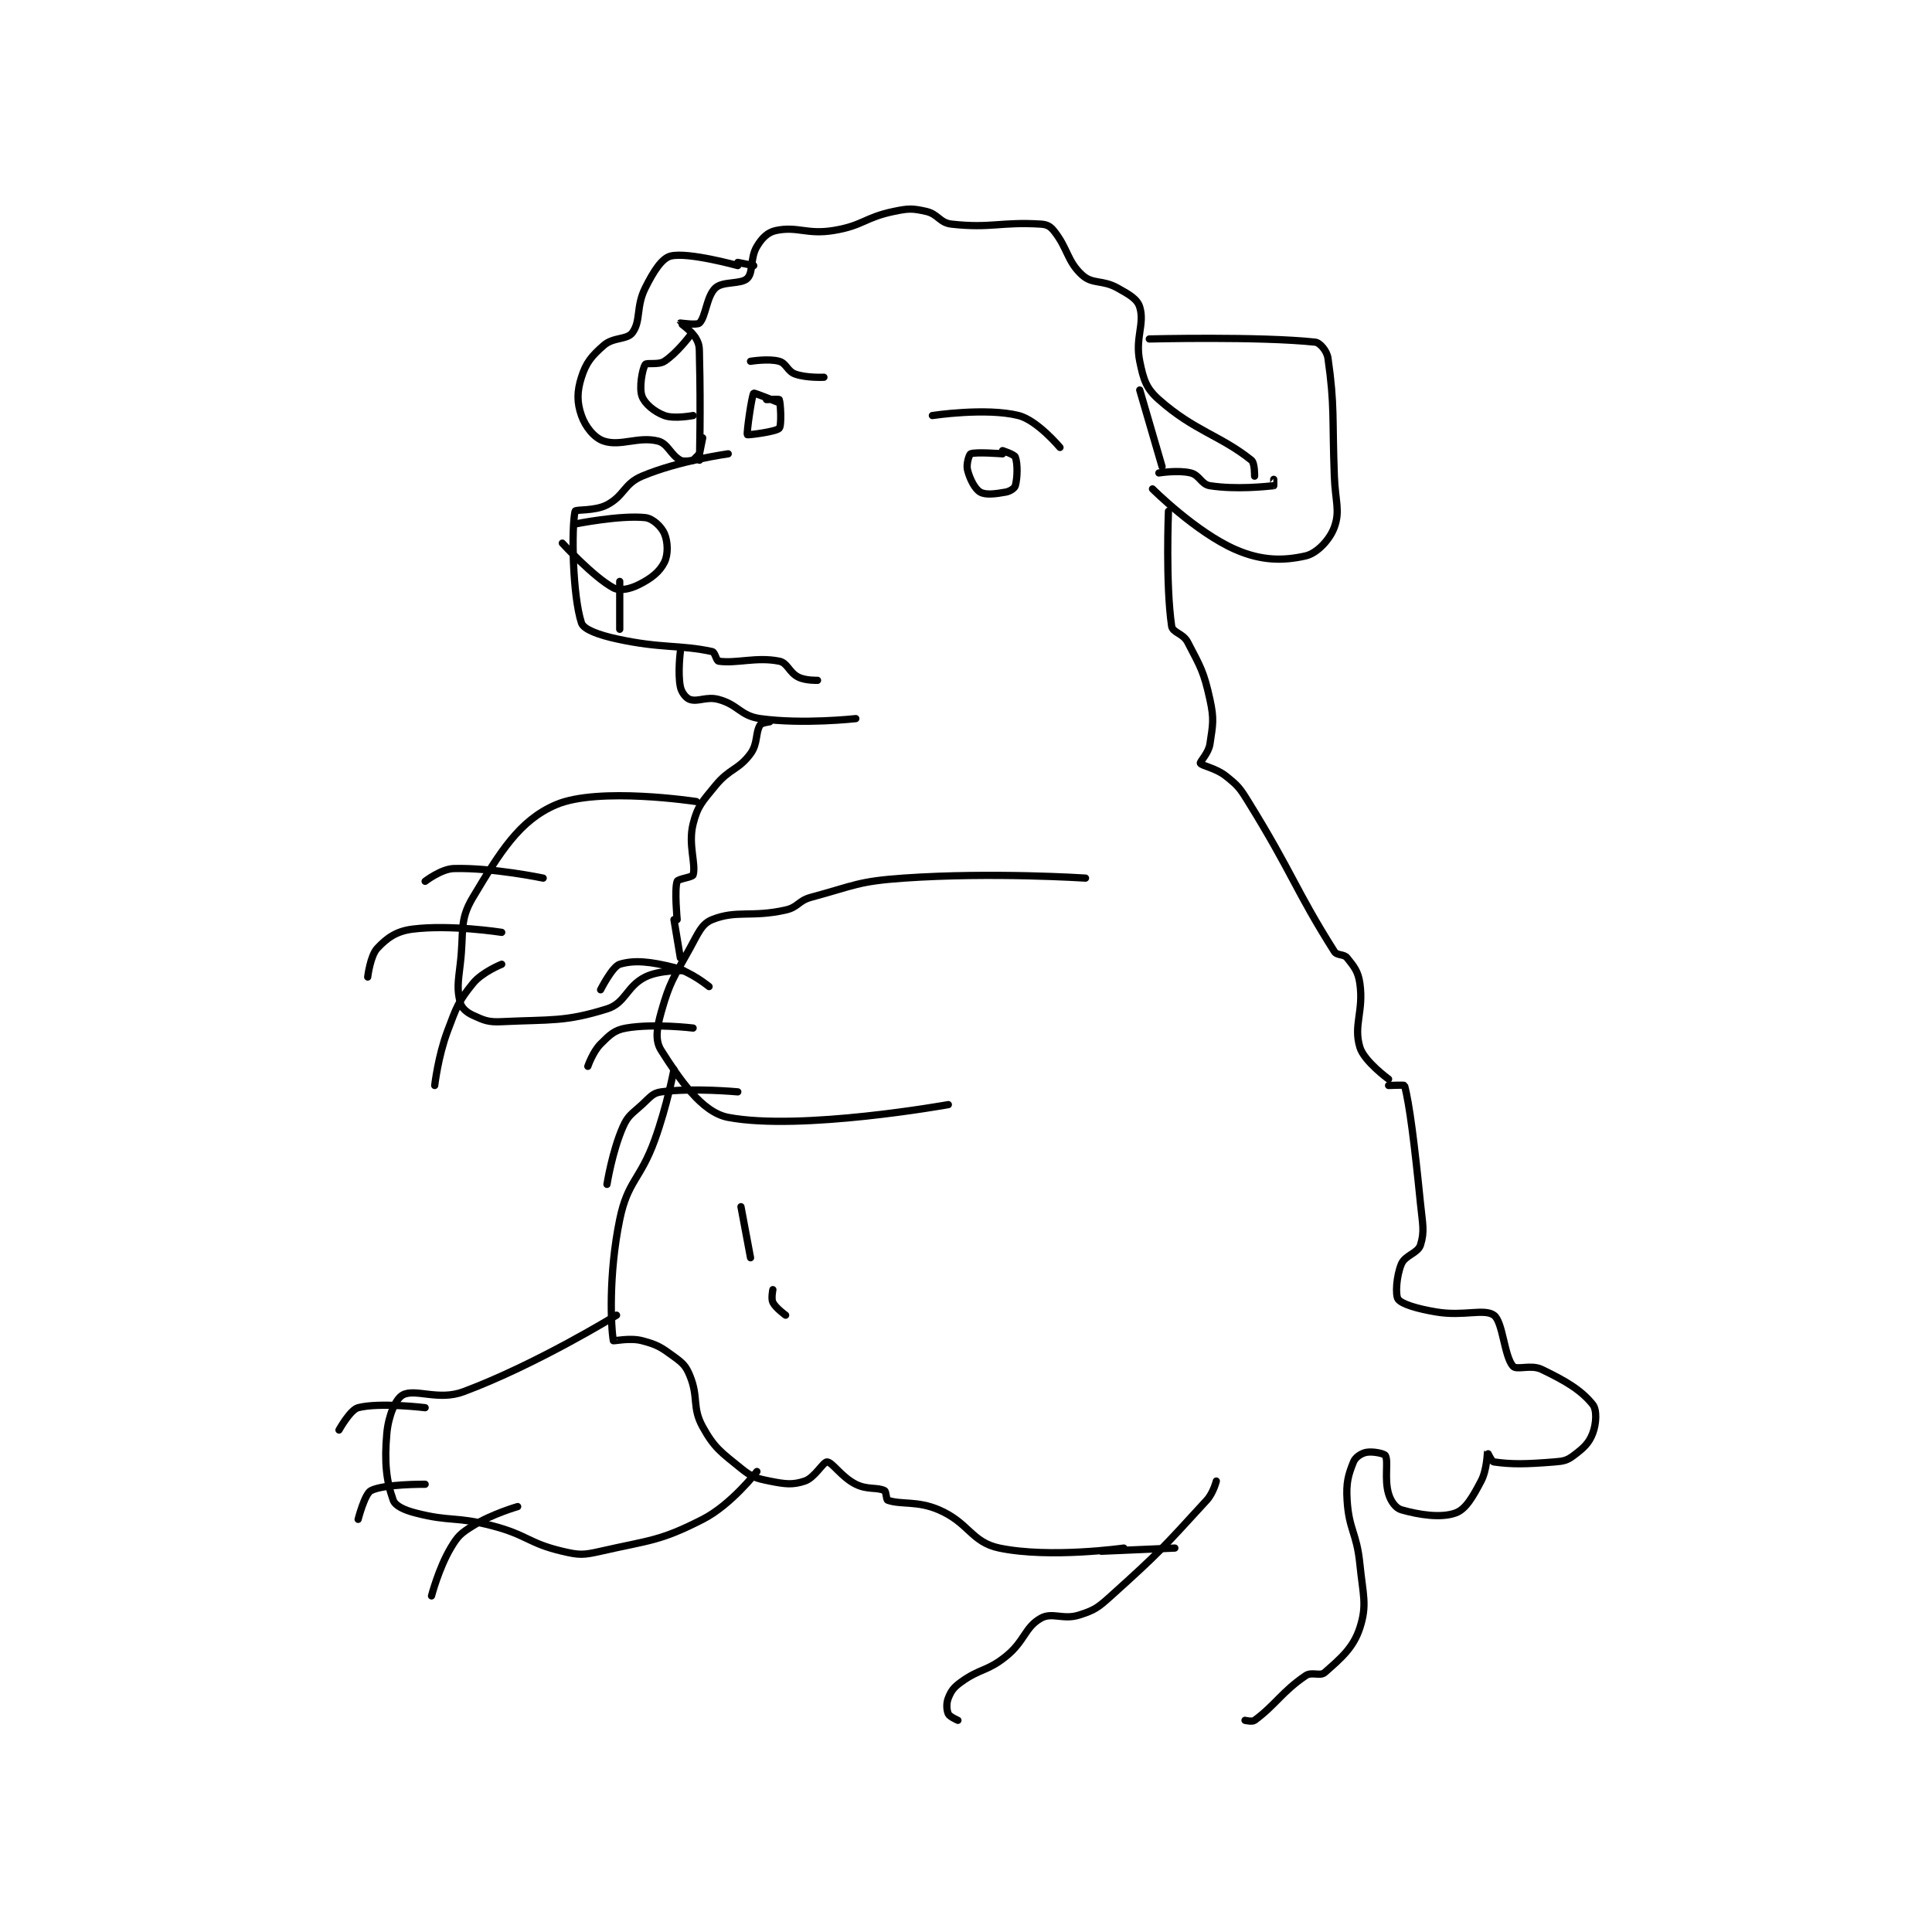<?xml version="1.0" encoding="utf-8"?>
<!DOCTYPE svg PUBLIC "-//W3C//DTD SVG 1.1//EN" "http://www.w3.org/Graphics/SVG/1.1/DTD/svg11.dtd">
<svg viewBox="0 0 800 800" preserveAspectRatio="xMinYMin meet" xmlns="http://www.w3.org/2000/svg" version="1.1">
<g fill="none" stroke="black" stroke-linecap="round" stroke-linejoin="round" stroke-width="2.271">
<g transform="translate(140.371,87.52) scale(1.321) translate(-180.8,-6.8)">
<path id="0" d="M302.8 82.8 C302.8 82.8 287.377 84.925 275.8 89.8 C270.083 92.207 270.266 95.937 264.8 98.8 C260.957 100.813 254.94 100.154 254.8 100.8 C253.64 106.163 253.988 127.149 256.8 135.8 C257.476 137.881 262.274 139.587 267.8 140.8 C281.904 143.896 287.653 142.58 297.8 144.8 C298.673 144.991 299.081 147.697 299.8 147.8 C305.426 148.604 311.66 146.372 318.8 147.8 C321.431 148.326 321.85 151.325 324.8 152.8 C327.056 153.928 330.8 153.8 330.8 153.8 "/>
<path id="1" d="M293.8 84.8 C293.8 84.8 294.215 68.572 293.8 52.8 C293.722 49.83 293.932 48.874 292.8 46.8 C291.464 44.351 287.792 41.841 287.8 41.8 C287.803 41.788 293.05 42.55 293.8 41.8 C295.799 39.801 295.997 33.417 298.8 30.8 C301.151 28.606 306.847 29.753 308.8 27.8 C310.753 25.847 309.611 21.448 311.8 17.8 C313.395 15.142 315.162 13.35 317.8 12.8 C324.542 11.395 327.433 14.157 335.8 12.8 C345.084 11.294 345.54 8.716 354.8 6.8 C359.375 5.854 360.525 5.85 364.8 6.8 C368.6 7.644 369.058 10.384 372.8 10.8 C385.208 12.179 388.288 10.018 400.8 10.8 C402.643 10.915 403.689 11.433 404.8 12.8 C409.31 18.351 408.99 22.471 413.8 26.8 C417.051 29.726 420.067 28.17 424.8 30.8 C428.499 32.855 431.029 34.265 431.8 36.8 C433.413 42.1 430.287 46.487 431.8 53.8 C432.979 59.496 433.752 62.215 437.8 65.8 C448.957 75.682 457.048 76.998 466.8 84.8 C467.903 85.683 467.8 89.8 467.8 89.8 "/>
<path id="2" d="M254.8 104.8 C254.8 104.8 268.954 101.959 276.8 102.8 C279.154 103.052 281.878 105.649 282.8 107.8 C283.896 110.357 284.038 114.324 282.8 116.8 C281.287 119.826 278.645 121.878 274.8 123.8 C271.958 125.221 268.798 125.882 266.8 124.8 C260.481 121.377 250.8 110.8 250.8 110.8 "/>
<path id="3" d="M305.8 23.8 C305.8 23.8 290.246 19.485 284.8 20.8 C282.003 21.475 279.387 25.626 276.8 30.8 C273.843 36.713 275.5 41.061 272.8 44.8 C271.121 47.124 266.851 46.13 263.8 48.8 C259.956 52.164 258.262 54.207 256.8 58.8 C255.366 63.308 255.363 66.695 256.8 70.8 C258.051 74.374 260.809 77.803 263.8 78.8 C269.061 80.553 274.61 77.252 280.8 78.8 C283.895 79.574 284.737 83.129 287.8 84.8 C288.993 85.451 291.8 84.8 291.8 84.8 "/>
<path id="4" d="M291.8 84.8 L293.8 82.8 "/>
<path id="5" d="M293.8 82.8 L294.8 77.8 "/>
<path id="6" d="M305.8 22.8 L310.8 23.8 "/>
<path id="7" d="M434.8 46.8 C434.8 46.8 469.489 45.945 486.8 47.8 C488.307 47.962 490.479 50.556 490.8 52.8 C492.946 67.821 492.103 71.316 492.8 89.8 C493.101 97.777 494.658 100.64 492.8 105.8 C491.379 109.747 487.33 114.003 483.8 114.8 C476.905 116.357 470.081 116.423 461.8 112.8 C449.379 107.366 435.8 93.8 435.8 93.8 "/>
<path id="8" d="M437.8 88.8 C437.8 88.8 443.851 87.813 447.8 88.8 C450.564 89.491 451.089 92.383 453.8 92.8 C461.997 94.061 471.325 93.047 473.8 92.8 C473.825 92.797 473.8 90.8 473.8 90.8 "/>
<path id="9" d="M438.8 86.8 L431.8 62.8 "/>
<path id="10" d="M290.8 45.8 C290.8 45.8 286.624 51.342 282.8 53.8 C280.867 55.042 277.234 54.118 276.8 54.8 C275.841 56.306 274.822 62.193 275.8 64.8 C276.676 67.136 279.663 69.624 282.8 70.8 C285.853 71.945 291.8 70.8 291.8 70.8 "/>
<path id="11" d="M388.8 81.8 C388.8 81.8 392.51 83.001 392.8 83.8 C393.557 85.881 393.49 90.269 392.8 92.8 C392.584 93.593 391.166 94.552 389.8 94.8 C386.551 95.391 383.47 95.774 381.8 94.8 C380.113 93.816 378.524 90.696 377.8 87.8 C377.37 86.081 378.315 83.02 378.8 82.8 C380.282 82.126 388.8 82.8 388.8 82.8 "/>
<path id="12" d="M318.8 66.8 C318.8 66.8 310.998 63.602 310.8 63.8 C310.207 64.393 308.504 76.392 308.8 76.8 C308.935 76.986 317.813 75.886 318.8 74.8 C319.601 73.919 319.217 66.739 318.8 65.8 C318.717 65.614 314.8 65.8 314.8 65.8 "/>
<path id="13" d="M366.8 70.8 C366.8 70.8 383.592 68.248 393.8 70.8 C399.66 72.265 406.8 80.8 406.8 80.8 "/>
<path id="14" d="M332.8 58.8 C332.8 58.8 327.331 59.061 323.8 57.8 C321.374 56.934 321.051 54.443 318.8 53.8 C315.501 52.858 309.8 53.8 309.8 53.8 "/>
<path id="15" d="M268.8 122.8 L268.8 137.8 "/>
<path id="16" d="M287.8 144.8 C287.8 144.8 286.943 151.516 287.8 155.8 C288.158 157.591 289.552 159.384 290.8 159.8 C293.392 160.664 295.988 158.76 299.8 159.8 C305.999 161.491 306.624 164.938 312.8 165.8 C326.19 167.668 342.8 165.8 342.8 165.8 "/>
<path id="17" d="M440.8 100.8 C440.8 100.8 439.87 123.615 441.8 136.8 C442.106 138.891 445.369 139.058 446.8 141.8 C450.872 149.604 451.898 151.103 453.8 159.8 C455.164 166.034 454.721 167.658 453.8 173.8 C453.375 176.63 450.575 179.35 450.8 179.8 C451.2 180.6 455.635 181.268 458.8 183.8 C462.587 186.829 463.096 187.427 465.8 191.8 C479.768 214.395 480.636 219.573 492.8 238.8 C493.66 240.159 495.773 239.516 496.8 240.8 C499.013 243.566 500.262 245.032 500.8 248.8 C502.056 257.593 498.709 261.83 500.8 268.8 C502.128 273.226 509.8 278.8 509.8 278.8 "/>
<path id="18" d="M414.8 215.8 C414.8 215.8 385.577 213.862 357.8 215.8 C343.464 216.8 342.594 218.072 328.8 221.8 C324.709 222.906 324.805 224.896 320.8 225.8 C310.149 228.205 305.433 225.747 297.8 228.8 C294.457 230.137 293.444 233.008 290.8 237.8 C285.668 247.101 284.483 248.26 281.8 257.8 C280.371 262.881 279.82 266.689 281.8 269.8 C287.47 278.71 294.446 289.222 302.8 290.8 C325.634 295.113 371.8 286.8 371.8 286.8 "/>
<path id="19" d="M291.8 262.8 C291.8 262.8 279.506 261.299 270.8 262.8 C267.126 263.433 265.674 264.926 262.8 267.8 C260.368 270.232 258.8 274.8 258.8 274.8 "/>
<path id="20" d="M296.8 249.8 C296.8 249.8 291.134 245.133 285.8 243.8 C278.439 241.96 273.401 241.4 268.8 242.8 C266.476 243.507 262.8 250.8 262.8 250.8 "/>
<path id="21" d="M305.8 282.8 C305.8 282.8 291.693 281.481 281.8 282.8 C279.107 283.159 278.329 284.481 275.8 286.8 C272.551 289.778 271.413 290.134 269.8 293.8 C266.42 301.483 264.8 311.8 264.8 311.8 "/>
<path id="22" d="M315.8 166.8 C315.8 166.8 313.195 167.141 312.8 167.8 C311.275 170.341 312.146 173.617 309.8 176.8 C306.012 181.941 303.244 181.369 298.8 186.8 C294.654 191.867 293.205 193.181 291.8 198.8 C290.165 205.339 292.77 211.308 291.8 214.8 C291.594 215.54 287.082 216.011 286.8 216.8 C285.906 219.302 286.8 228.8 286.8 228.8 "/>
<path id="23" d="M292.8 191.8 C292.8 191.8 262.11 187.096 248.8 192.8 C237.288 197.734 231.275 207.674 222.8 221.8 C218.353 229.211 220.061 232.399 218.8 242.8 C218.096 248.609 217.772 250.686 218.8 254.8 C219.229 256.514 220.752 257.855 222.8 258.8 C226.276 260.404 227.607 261 231.8 260.8 C247.427 260.056 251.591 260.909 264.8 256.8 C270.629 254.987 270.9 249.75 276.8 246.8 C281.312 244.544 288.8 244.8 288.8 244.8 "/>
<path id="24" d="M231.8 232.8 C231.8 232.8 215.661 230.279 203.8 231.8 C198.791 232.442 195.842 234.541 192.8 237.8 C190.593 240.165 189.8 246.8 189.8 246.8 "/>
<path id="25" d="M231.8 242.8 C231.8 242.8 225.673 245.25 222.8 248.8 C218.155 254.538 217.661 256.17 214.8 263.8 C211.859 271.642 210.8 280.8 210.8 280.8 "/>
<path id="26" d="M244.8 215.8 C244.8 215.8 228.934 212.472 216.8 212.8 C212.841 212.907 207.8 216.8 207.8 216.8 "/>
<path id="27" d="M285.8 228.8 L287.8 240.8 "/>
<path id="28" d="M285.8 275.8 C285.8 275.8 283.623 287.23 279.8 297.8 C275.216 310.473 271.327 310.555 268.8 322.8 C265.241 340.048 266.048 356.716 266.8 360.8 C266.833 360.98 272.024 359.806 275.8 360.8 C280.548 362.049 281.721 362.809 285.8 365.8 C288.606 367.857 289.527 368.688 290.8 371.8 C293.591 378.621 291.407 381.651 294.8 387.8 C298.456 394.427 300.541 395.733 306.8 400.8 C310.201 403.553 311.486 403.937 315.8 404.8 C320.642 405.769 322.97 406.077 326.8 404.8 C329.934 403.755 332.613 398.726 333.8 398.8 C335.491 398.906 338.27 403.535 342.8 405.8 C346.424 407.612 349.506 406.653 351.8 407.8 C352.373 408.087 352.295 410.622 352.8 410.8 C356.985 412.277 362.005 410.888 368.8 413.8 C378.291 417.868 379.03 423.985 387.8 425.8 C403.722 429.094 426.8 425.8 426.8 425.8 "/>
<path id="29" d="M455.8 404.8 C455.8 404.8 454.869 408.543 452.8 410.8 C439.205 425.631 438.079 427.049 422.8 440.8 C418.672 444.515 417.666 445.252 412.8 446.8 C407.767 448.401 404.382 445.776 400.8 447.8 C395.731 450.665 395.785 455.012 389.8 459.8 C383.873 464.542 381.851 463.43 375.8 467.8 C373.471 469.482 372.702 470.544 371.8 472.8 C371.116 474.509 371.253 476.524 371.8 477.8 C372.159 478.639 374.8 479.8 374.8 479.8 "/>
<path id="30" d="M267.8 352.8 C267.8 352.8 242.758 368.233 219.8 376.8 C211.991 379.714 204.676 375.7 200.8 377.8 C198.519 379.036 196.297 384.328 195.8 389.8 C194.969 398.946 195.65 404.829 197.8 410.8 C198.445 412.592 201.264 413.888 204.8 414.8 C215.818 417.643 217.272 415.793 228.8 418.8 C239.887 421.692 240.156 424.296 250.8 426.8 C256.148 428.058 257.351 428.038 262.8 426.8 C278.361 423.263 281.333 423.671 294.8 416.8 C303.749 412.234 311.8 401.8 311.8 401.8 "/>
<path id="31" d="M419.8 426.8 L442.8 425.8 "/>
<path id="32" d="M509.8 280.8 C509.8 280.8 514.745 280.598 514.8 280.8 C516.352 286.544 517.96 299.402 519.8 317.8 C520.438 324.178 521.16 326.494 519.8 330.8 C518.974 333.415 514.966 333.969 513.8 336.8 C512.23 340.613 511.876 346.539 512.8 347.8 C513.952 349.372 518.853 350.809 524.8 351.8 C533.329 353.221 539.737 350.63 542.8 352.8 C545.638 354.81 546.014 365.643 548.8 368.8 C549.97 370.126 554.39 368.163 557.8 369.8 C565.454 373.474 570.239 376.348 573.8 380.8 C575.147 382.483 574.945 386.747 573.8 389.8 C572.624 392.937 570.905 394.471 567.8 396.8 C565.73 398.353 564.705 398.568 561.8 398.8 C552.839 399.517 548.426 399.604 542.8 398.8 C542.081 398.697 540.809 395.786 540.8 395.8 C540.743 395.885 540.665 401.256 538.8 404.8 C536.163 409.81 533.995 413.65 530.8 414.8 C526.216 416.45 519.368 415.391 513.8 413.8 C512.052 413.3 510.5 411.18 509.8 408.8 C508.407 404.063 509.815 398.686 508.8 396.8 C508.457 396.164 504.792 395.402 502.8 395.8 C501.22 396.116 499.389 397.328 498.8 398.8 C497.161 402.897 496.454 405.264 496.8 410.8 C497.39 420.241 499.81 420.896 500.8 430.8 C501.771 440.51 503.136 443.579 500.8 450.8 C498.749 457.14 494.762 460.422 489.8 464.8 C488.338 466.09 485.753 464.469 483.8 465.8 C476.335 470.89 474.348 474.975 467.8 479.8 C467.053 480.35 464.8 479.8 464.8 479.8 "/>
<path id="33" d="M306.8 318.8 L309.8 334.8 "/>
<path id="34" d="M316.8 344.8 C316.8 344.8 316.217 347.634 316.8 348.8 C317.674 350.548 320.8 352.8 320.8 352.8 "/>
<path id="35" d="M207.8 381.8 C207.8 381.8 193.503 380.062 186.8 381.8 C184.306 382.447 180.8 388.8 180.8 388.8 "/>
<path id="36" d="M207.8 405.8 C207.8 405.8 194.837 405.685 190.8 407.8 C188.851 408.821 186.8 416.8 186.8 416.8 "/>
<path id="37" d="M236.8 412.8 C236.8 412.8 228.754 415.115 222.8 418.8 C218.991 421.158 218.046 422 215.8 425.8 C212.06 432.128 209.8 440.8 209.8 440.8 "/>
</g>
</g>
</svg>
